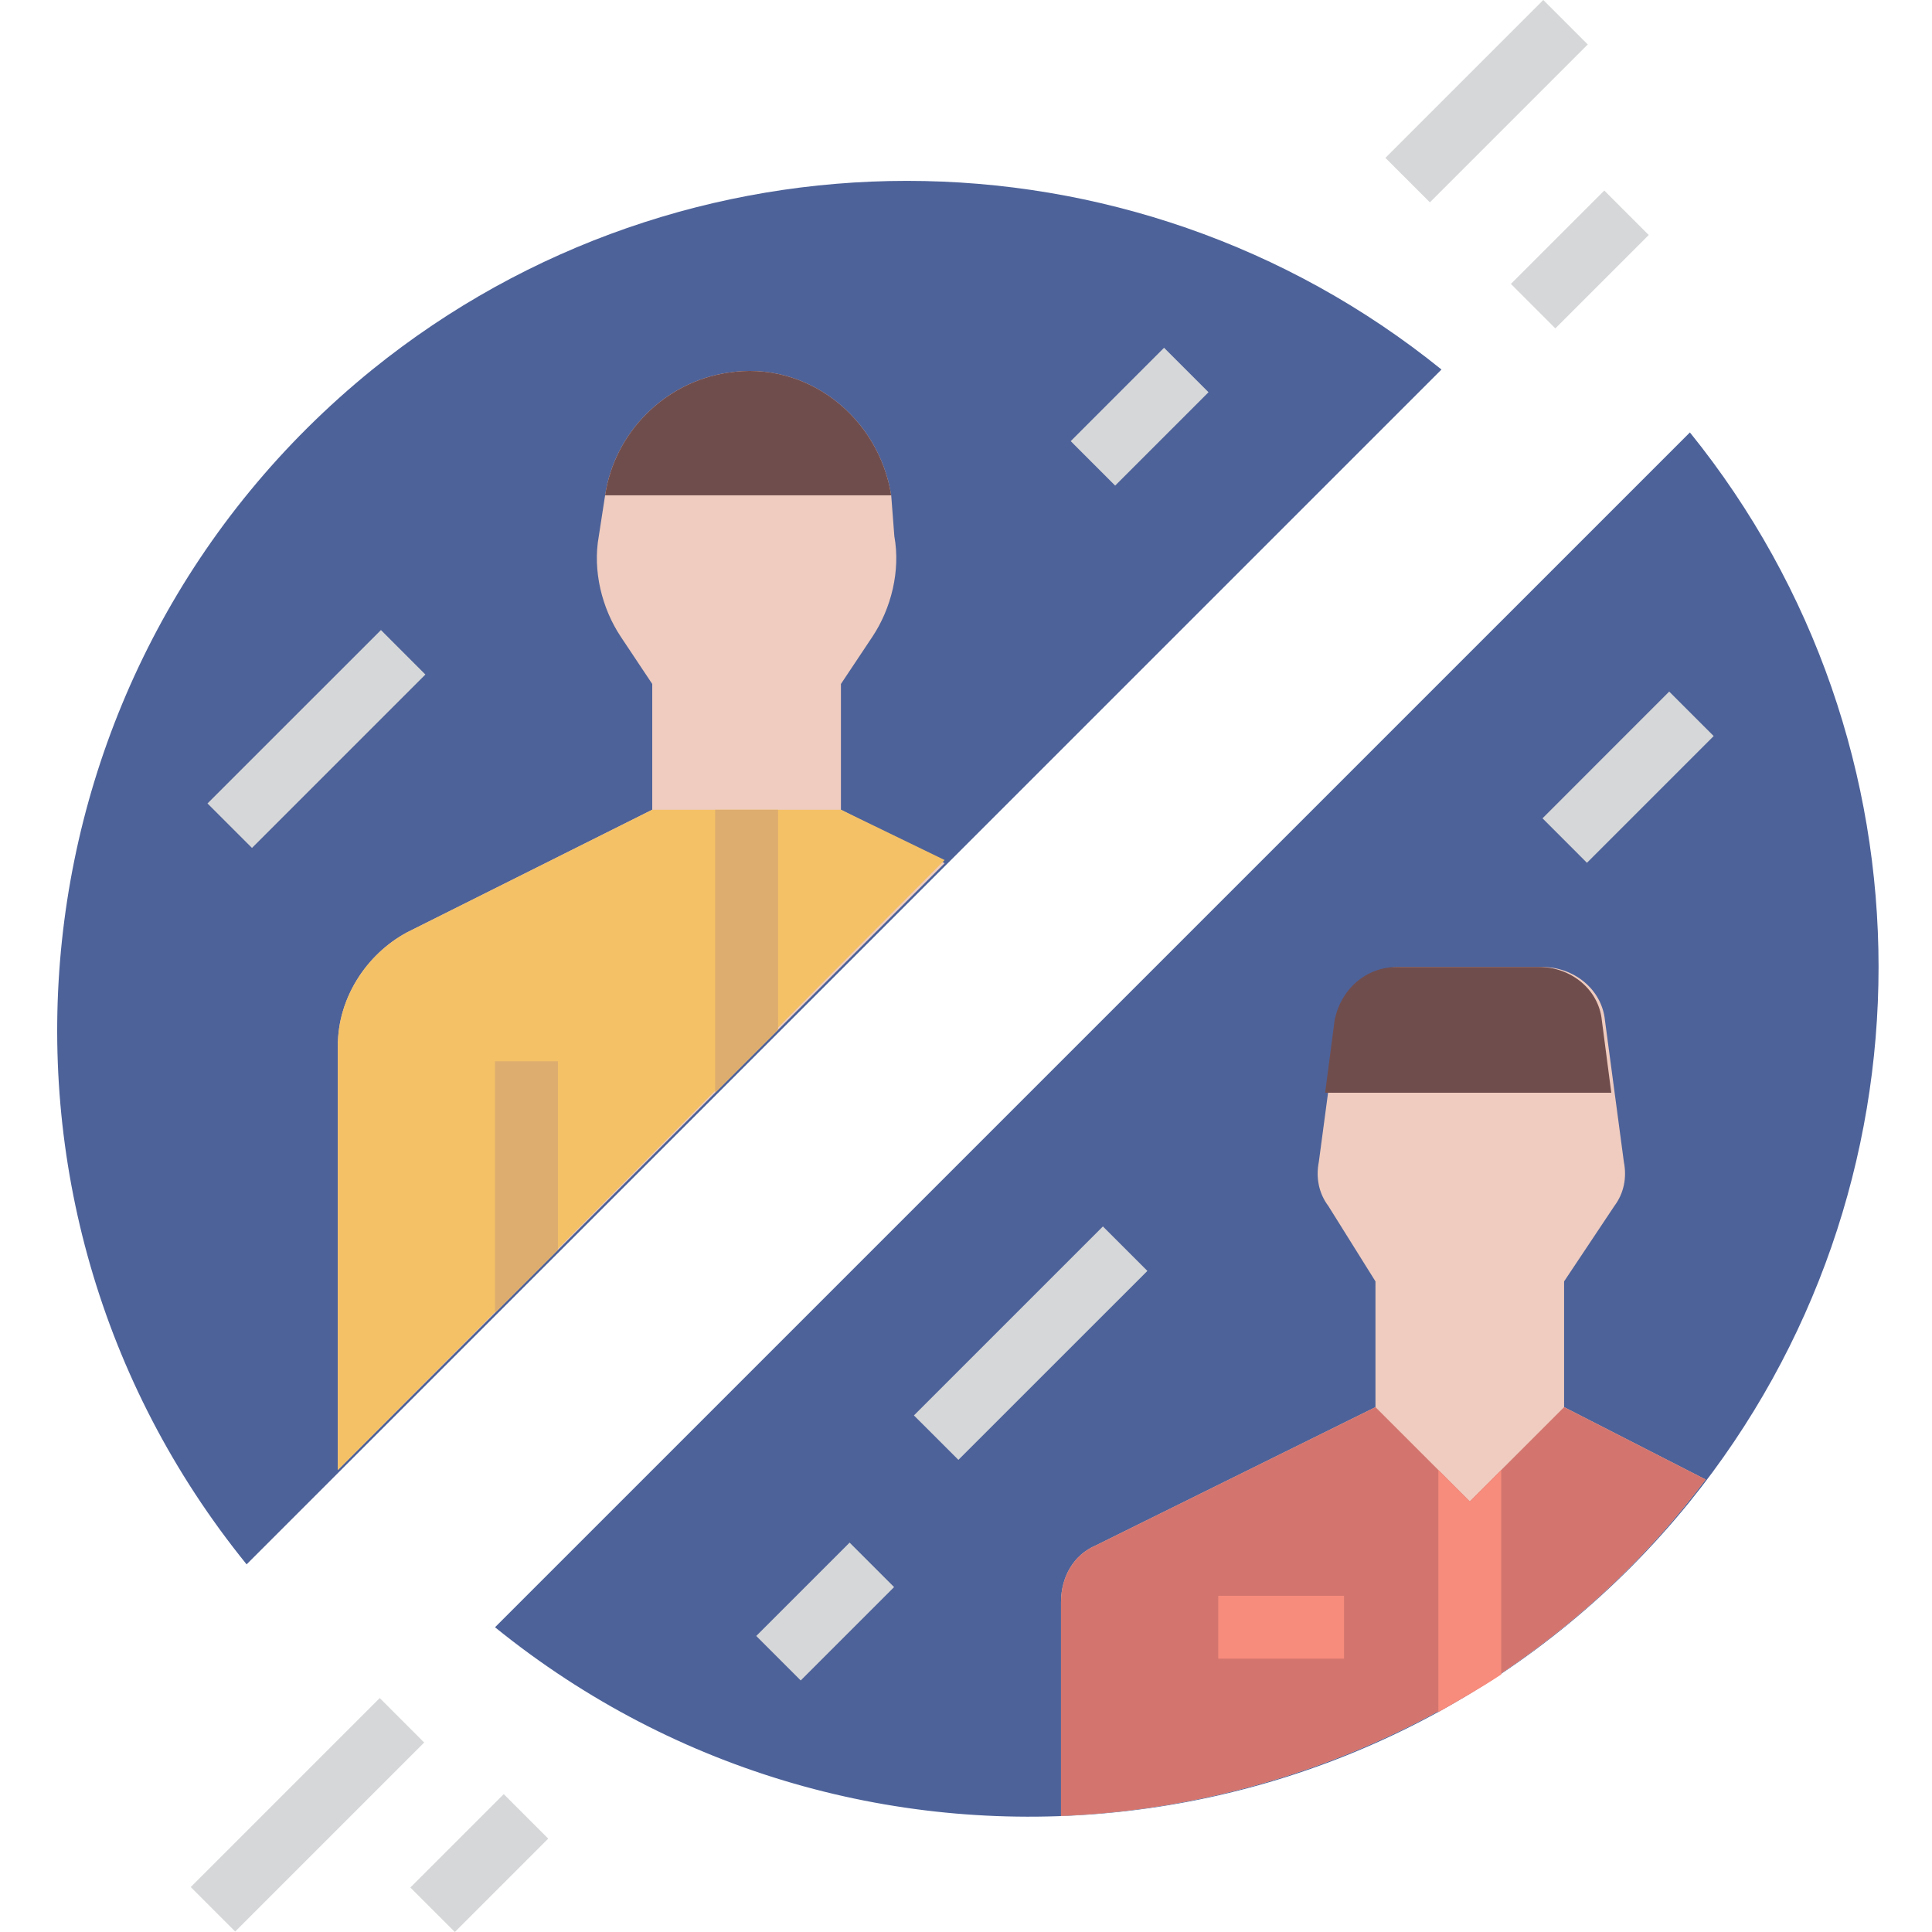 <svg width="45" height="45" viewBox="0 0 45 45" fill="none" xmlns="http://www.w3.org/2000/svg">
<g clip-path="url(#clip0)">
<path d="M5.744 36.437C-1.14 27.942 0.179 15.491 8.674 8.607C15.925 2.748 26.324 2.748 33.575 8.607L5.744 36.437Z" fill="#4D6299"/>
<path d="M22.003 20.105L19.587 18.86V15.931L20.319 14.832C20.758 14.173 20.978 13.294 20.831 12.489L20.758 11.537C20.465 9.706 18.781 8.387 16.95 8.681C15.485 8.9 14.313 10.072 14.094 11.537L13.947 12.489C13.8 13.294 14.021 14.173 14.46 14.832L15.192 15.931V18.86L9.48 21.717C8.528 22.229 7.869 23.255 7.869 24.353V34.24L22.003 20.105Z" fill="#EFCCBF"/>
<path d="M9.48 21.716C8.528 22.229 7.869 23.255 7.869 24.353V34.24L22.003 20.032L19.587 18.86H15.192L9.48 21.716Z" fill="#F4C167"/>
<path d="M11.53 37.902C20.026 44.786 32.476 43.468 39.361 34.973C45.22 27.722 45.22 17.322 39.361 10.072L11.53 37.902Z" fill="#4D6299"/>
<path d="M36.431 32.775V29.846L37.603 28.088C37.823 27.795 37.896 27.429 37.823 27.063L37.383 23.767C37.31 23.035 36.651 22.522 35.918 22.522H32.623C31.89 22.522 31.305 23.035 31.158 23.767L30.718 27.063C30.645 27.429 30.718 27.795 30.938 28.088L32.037 29.846V32.775L25.518 35.998C25.006 36.217 24.713 36.73 24.713 37.316V42.296C28.375 42.15 31.964 40.978 35.039 38.927C36.87 37.682 38.408 36.217 39.727 34.46L36.431 32.775Z" fill="#EFCCBF"/>
<path d="M36.431 32.775L34.234 34.972L32.037 32.775L25.518 35.998C25.006 36.217 24.713 36.73 24.713 37.316V42.296C28.375 42.15 31.964 40.978 35.039 38.927C36.87 37.682 38.408 36.217 39.727 34.46L36.431 32.775Z" fill="#D3756E"/>
<path d="M35.928 19.06L38.879 16.108L39.915 17.144L36.963 20.096L35.928 19.06Z" fill="#D6D7D8"/>
<path d="M17.614 38.105L19.789 35.93L20.825 36.966L18.65 39.141L17.614 38.105Z" fill="#D6D7D8"/>
<path d="M21.287 32.968L25.689 28.566L26.725 29.602L22.323 34.003L21.287 32.968Z" fill="#D6D7D8"/>
<path d="M35.192 6.613L37.367 4.438L38.402 5.474L36.227 7.649L35.192 6.613Z" fill="#D6D7D8"/>
<path d="M32.269 3.677L35.946 0L36.982 1.036L33.305 4.713L32.269 3.677Z" fill="#D6D7D8"/>
<path d="M4.443 43.953L8.845 39.551L9.88 40.587L5.478 44.989L4.443 43.953Z" fill="#D6D7D8"/>
<path d="M9.558 43.964L11.733 41.789L12.769 42.825L10.594 45L9.558 43.964Z" fill="#D6D7D8"/>
<path d="M24.939 10.275L27.113 8.1L28.149 9.136L25.974 11.311L24.939 10.275Z" fill="#D6D7D8"/>
<path d="M4.833 18.714L8.873 14.675L9.908 15.711L5.869 19.75L4.833 18.714Z" fill="#D6D7D8"/>
<path d="M28.375 37.17H31.305V38.634H28.375V37.17Z" fill="#F78B7C"/>
<path d="M33.502 39.879C34.014 39.586 34.527 39.294 34.967 39.001V34.24L34.234 34.973L33.502 34.24V39.879Z" fill="#F78B7C"/>
<path d="M37.31 23.767C37.237 23.035 36.578 22.522 35.845 22.522H32.549C31.817 22.522 31.231 23.035 31.085 23.767L30.865 25.452H37.53L37.31 23.767Z" fill="#704D4D"/>
<path d="M20.758 11.537C20.465 9.706 18.781 8.387 16.95 8.681C15.485 8.9 14.313 10.072 14.094 11.537H20.758Z" fill="#704D4D"/>
<path d="M18.122 23.987V18.86H16.657V25.452L18.122 23.987Z" fill="#DDAD6F"/>
<path d="M12.995 29.114V24.72H11.53V30.578L12.995 29.114Z" fill="#DDAD6F"/>
</g>
<defs>
<clipPath id="clip0">
<rect width="45" height="45" fill="white"/>
</clipPath>
</defs>
</svg>
